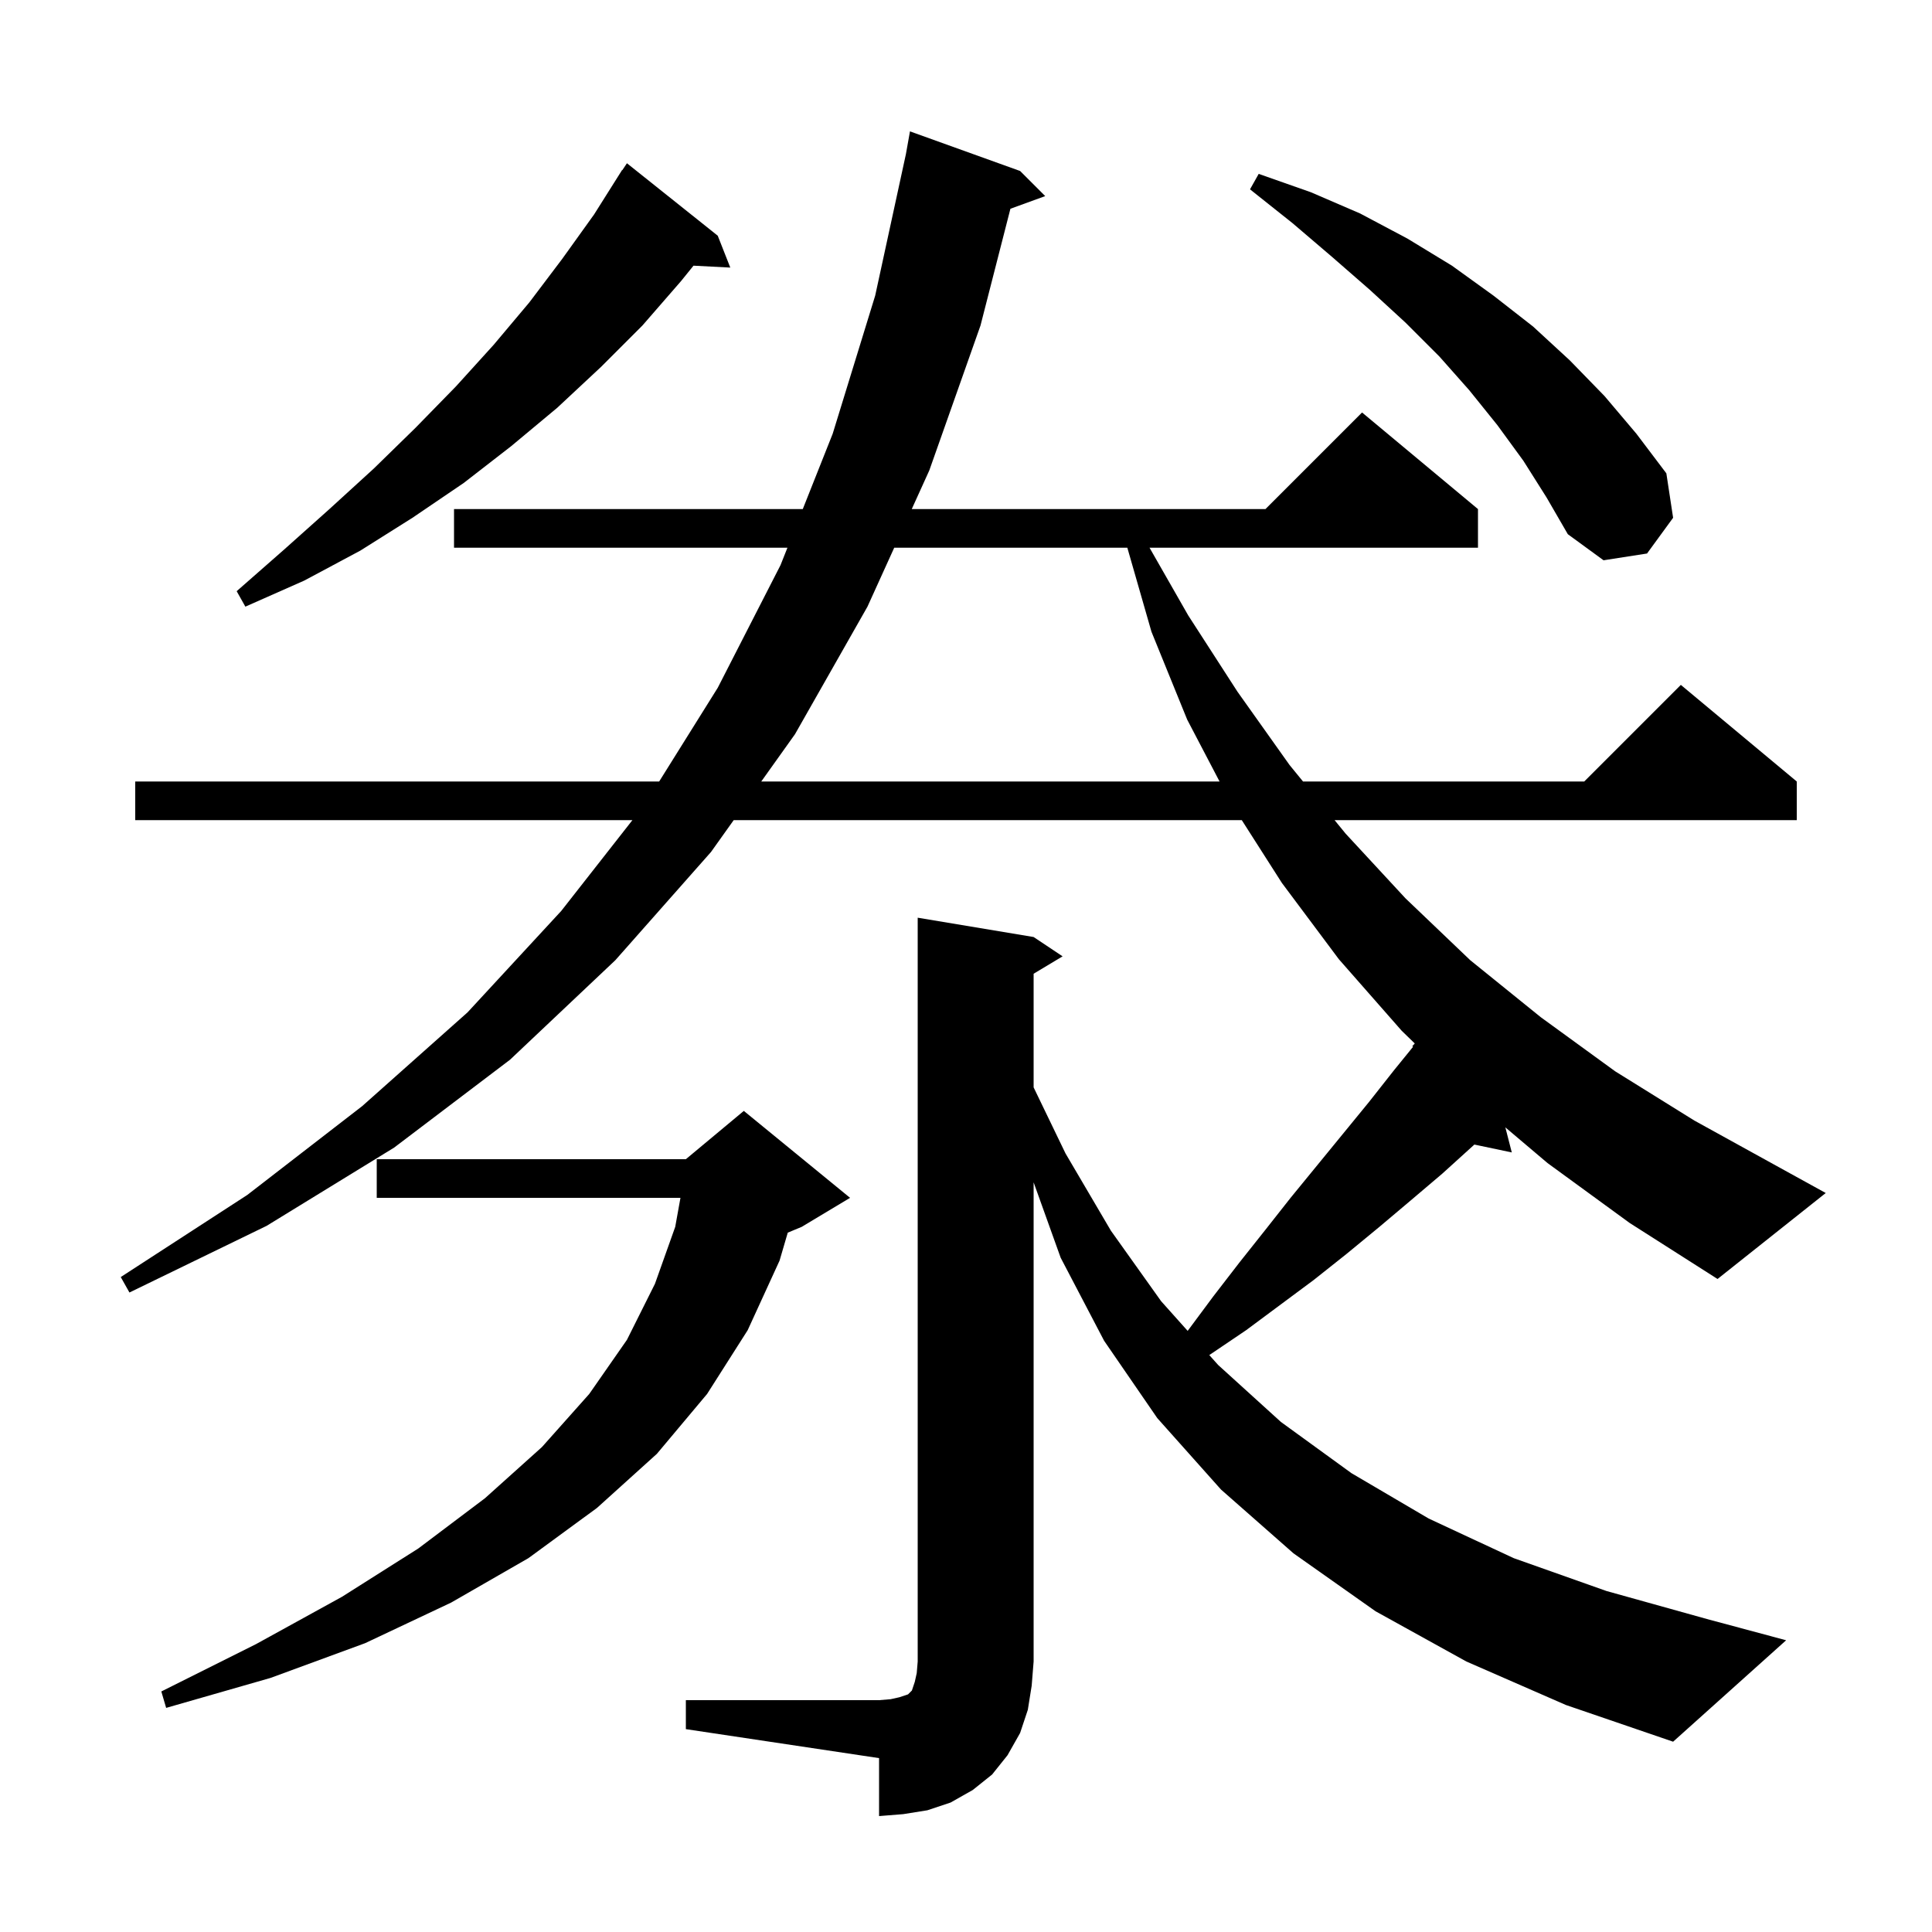 <svg xmlns="http://www.w3.org/2000/svg" xmlns:xlink="http://www.w3.org/1999/xlink" version="1.1" baseProfile="full" viewBox="0 0 200 200" width="200" height="200">
<g fill="black">
<path d="M 71.0 176.0 L 91.0 176.0 L 92.2 175.9 L 93.1 175.7 L 94.0 175.4 L 94.4 175.0 L 94.7 174.1 L 94.9 173.2 L 95.0 172.0 L 95.0 95.0 L 107.0 97.0 L 110.0 99.0 L 107.0 100.8 L 107.0 112.564 L 110.3 119.4 L 115.0 127.4 L 120.2 134.7 L 122.946 137.772 L 123.0 137.7 L 125.6 134.2 L 128.3 130.7 L 131.0 127.3 L 133.6 124.0 L 141.7 114.1 L 144.3 110.8 L 146.28 108.364 L 146.2 108.3 L 146.456 108.019 L 145.1 106.7 L 138.6 99.3 L 132.7 91.4 L 128.549 84.9 L 75.953 84.9 L 73.6 88.2 L 63.7 99.4 L 52.8 109.7 L 40.8 118.8 L 27.6 126.9 L 13.4 133.8 L 12.5 132.2 L 25.6 123.7 L 37.5 114.5 L 48.4 104.8 L 58.1 94.3 L 65.468 84.9 L 14.0 84.9 L 14.0 80.9 L 68.237 80.9 L 74.3 71.2 L 80.8 58.5 L 81.515 56.7 L 47.0 56.7 L 47.0 52.7 L 83.103 52.7 L 86.2 44.9 L 90.6 30.6 L 93.779 15.956 L 94.2 13.6 L 105.6 17.7 L 108.2 20.3 L 104.598 21.61 L 101.5 33.7 L 96.2 48.7 L 94.384 52.7 L 131.0 52.7 L 141.0 42.7 L 153.0 52.7 L 153.0 56.7 L 119.0 56.7 L 123.0 63.7 L 128.1 71.6 L 133.5 79.2 L 134.889 80.9 L 164.0 80.9 L 174.0 70.9 L 186.0 80.9 L 186.0 84.9 L 138.156 84.9 L 139.3 86.3 L 145.5 93.0 L 152.2 99.4 L 159.5 105.3 L 167.2 110.9 L 175.4 116.0 L 184.1 120.8 L 189.0 123.5 L 177.8 132.4 L 168.7 126.6 L 160.2 120.4 L 155.833 116.704 L 156.5 119.3 L 152.628 118.485 L 152.5 118.6 L 149.3 121.5 L 146.0 124.3 L 142.8 127.0 L 139.4 129.8 L 136.0 132.5 L 129.0 137.7 L 125.3 140.2 L 125.184 140.275 L 126.1 141.3 L 132.6 147.2 L 139.9 152.5 L 147.9 157.2 L 156.7 161.3 L 166.3 164.7 L 176.7 167.6 L 184.9 169.8 L 173.2 180.3 L 162.1 176.5 L 151.8 172.0 L 142.4 166.8 L 133.9 160.8 L 126.4 154.2 L 119.8 146.8 L 114.3 138.8 L 109.8 130.2 L 107.0 122.394 L 107.0 172.0 L 106.8 174.5 L 106.4 177.0 L 105.6 179.4 L 104.3 181.7 L 102.7 183.7 L 100.7 185.3 L 98.4 186.6 L 96.0 187.4 L 93.5 187.8 L 91.0 188.0 L 91.0 182.0 L 71.0 179.0 Z M 88.0 124.0 L 83.0 127.0 L 81.549 127.604 L 80.7 130.5 L 77.4 137.7 L 73.2 144.3 L 68.0 150.5 L 61.8 156.1 L 54.7 161.3 L 46.7 165.9 L 37.8 170.1 L 28.0 173.7 L 17.2 176.8 L 16.7 175.1 L 26.5 170.2 L 35.4 165.3 L 43.3 160.3 L 50.2 155.1 L 56.1 149.8 L 61.0 144.3 L 64.9 138.7 L 67.8 132.9 L 69.9 127.0 L 70.441 124.0 L 39.0 124.0 L 39.0 120.0 L 71.0 120.0 L 77.0 115.0 Z M 92.569 56.7 L 89.8 62.8 L 82.3 76.0 L 78.806 80.9 L 126.249 80.9 L 122.9 74.5 L 119.2 65.4 L 116.701 56.7 Z M 74.3 24.4 L 75.6 27.7 L 71.791 27.503 L 70.5 29.1 L 66.5 33.7 L 62.2 38.0 L 57.7 42.2 L 52.9 46.2 L 48.0 50.0 L 42.7 53.6 L 37.3 57.0 L 31.5 60.1 L 25.4 62.8 L 24.5 61.2 L 29.4 56.9 L 34.1 52.7 L 38.7 48.5 L 43.0 44.3 L 47.2 40.0 L 51.1 35.7 L 54.8 31.3 L 58.2 26.8 L 61.5 22.2 L 64.4 17.6 L 64.423 17.616 L 64.9 16.9 Z M 157.7 47.7 L 155.0 44.0 L 152.1 40.4 L 149.0 36.9 L 145.5 33.4 L 141.8 30.0 L 137.9 26.6 L 133.8 23.1 L 129.4 19.6 L 130.3 18.0 L 135.7 19.9 L 140.8 22.1 L 145.7 24.7 L 150.3 27.5 L 154.6 30.6 L 158.7 33.8 L 162.5 37.3 L 166.1 41.0 L 169.4 44.9 L 172.5 49.0 L 173.2 53.6 L 170.5 57.3 L 166.0 58.0 L 162.3 55.3 L 160.1 51.5 Z " />
</g>
</svg>
